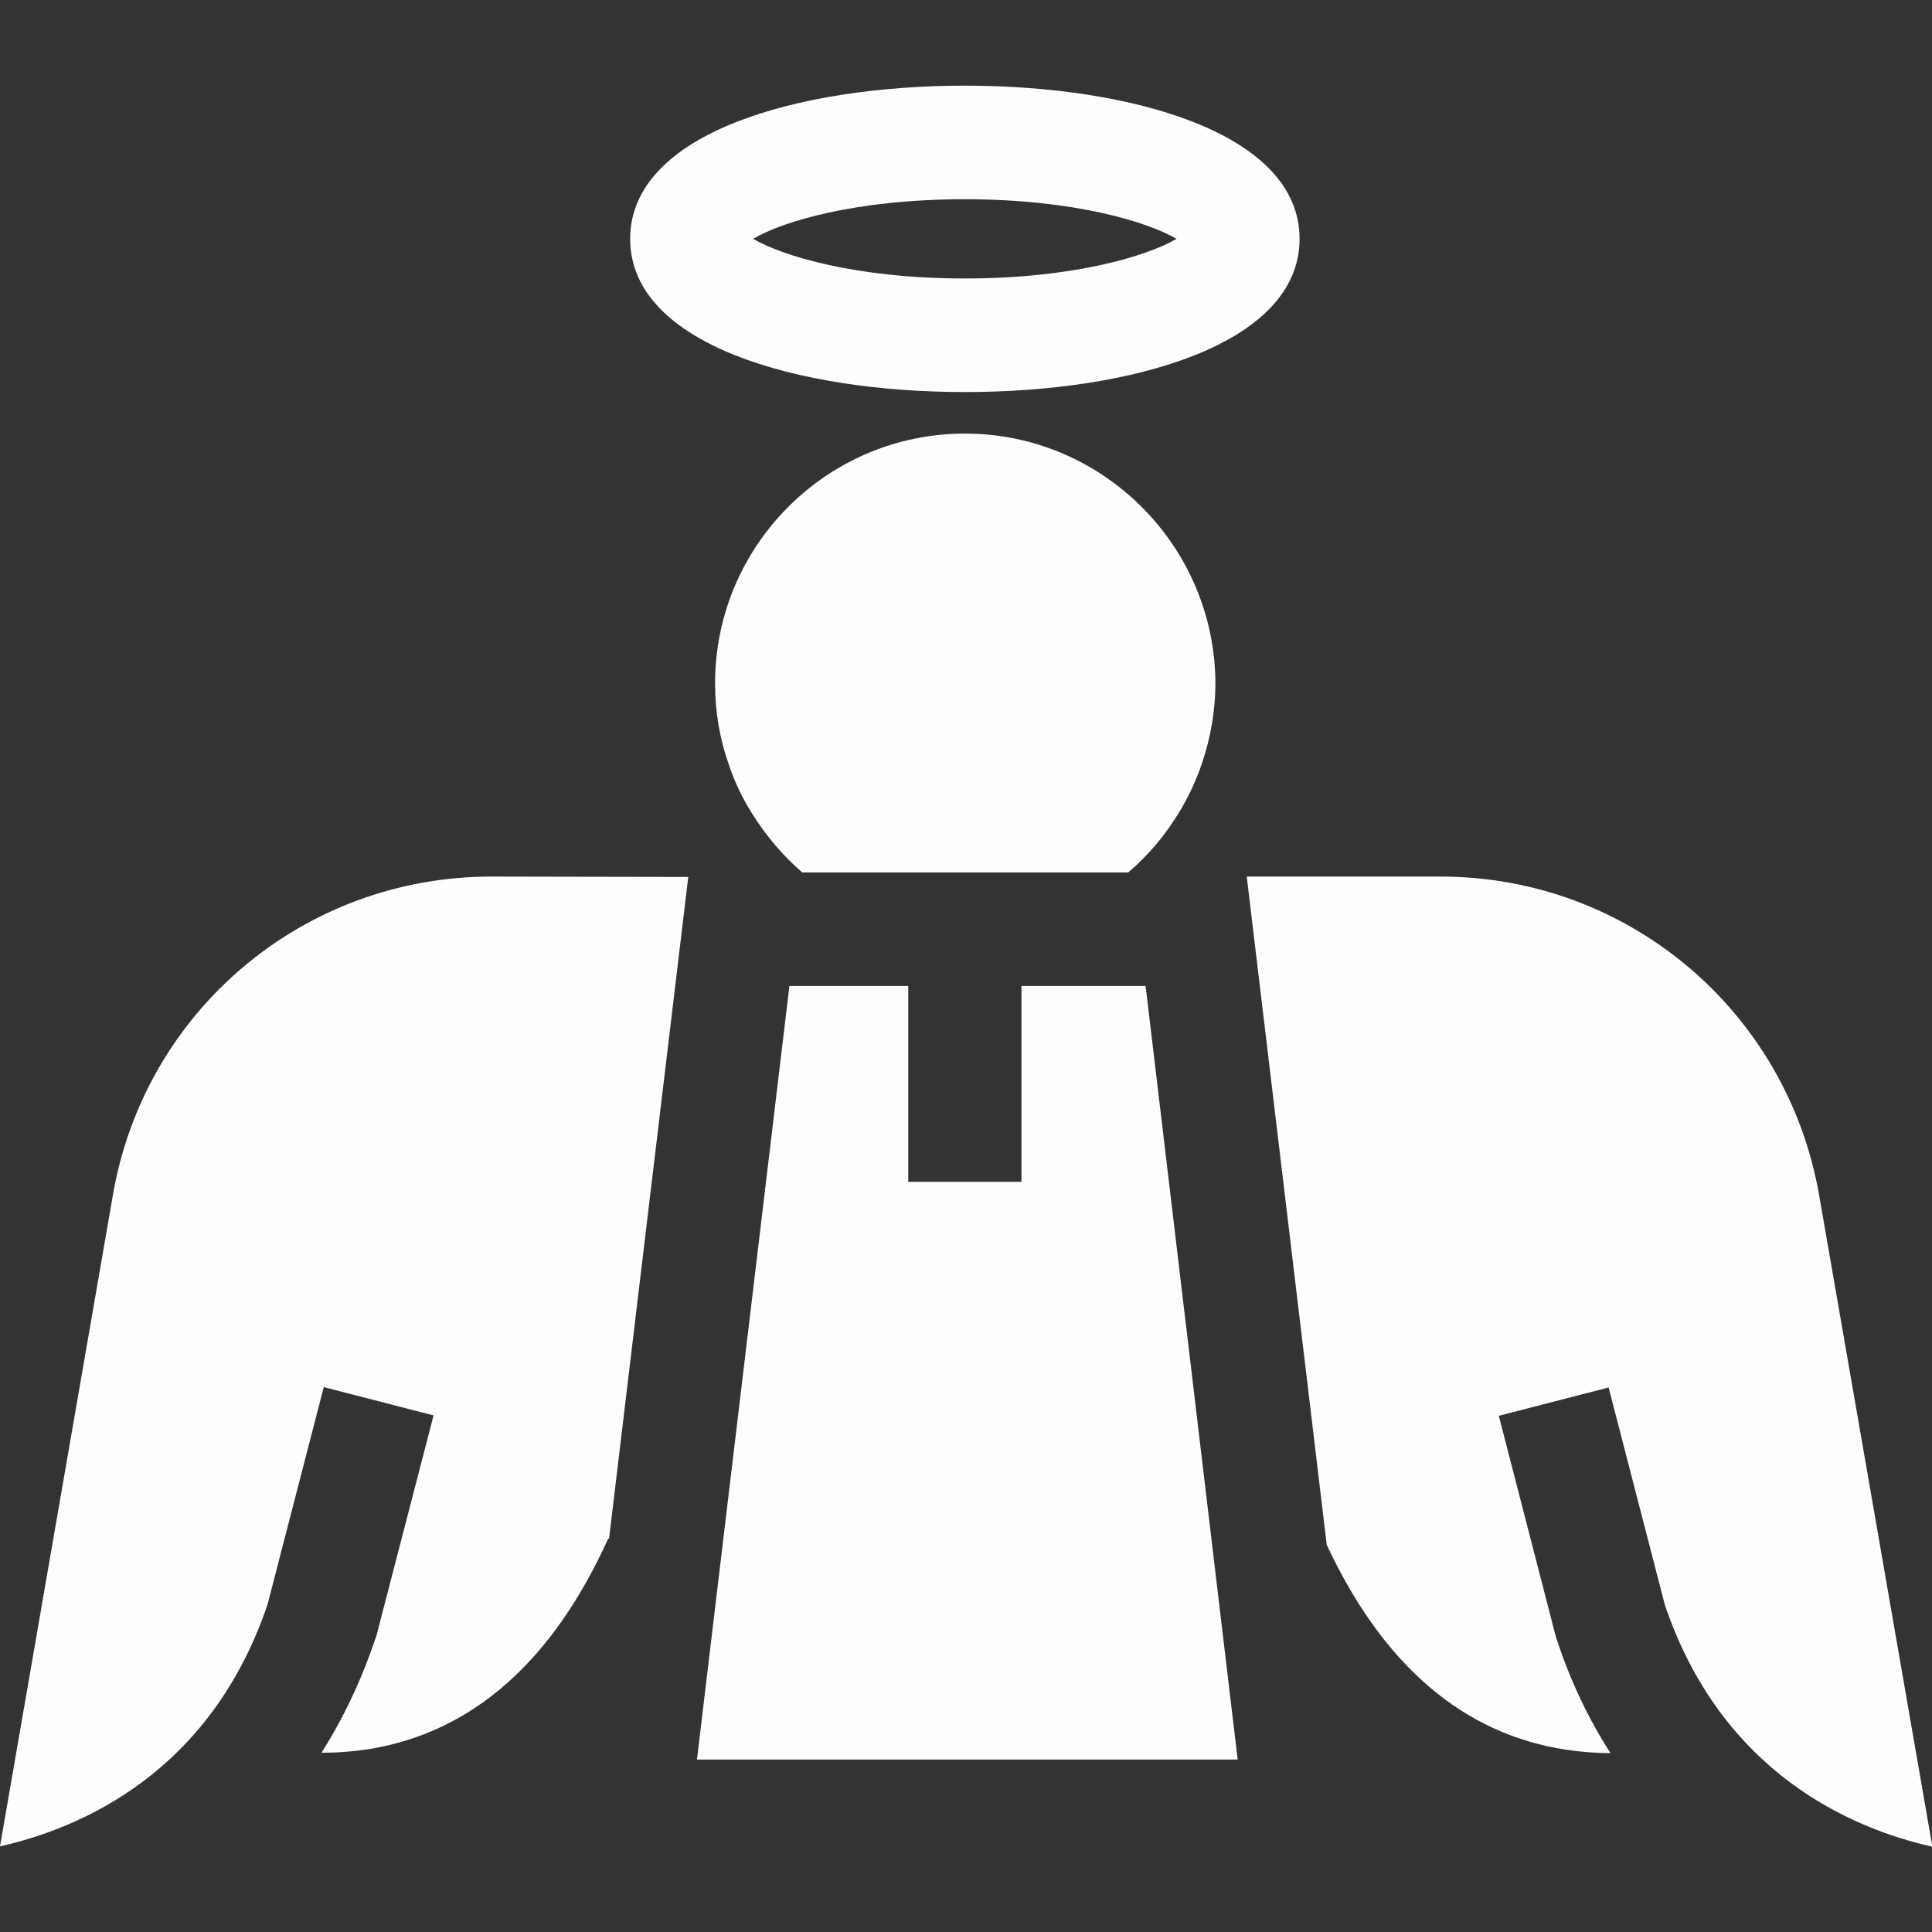 <?xml version="1.0" encoding="utf-8"?>
<!-- Generator: Adobe Illustrator 19.1.0, SVG Export Plug-In . SVG Version: 6.00 Build 0)  -->
<svg version="1.1" id="Capa_1" xmlns="http://www.w3.org/2000/svg" xmlns:xlink="http://www.w3.org/1999/xlink" x="0px" y="0px"
	 viewBox="206 -206 512 512" style="enable-background:new 206 -206 512 512;" xml:space="preserve">
<rect x="206" y="-206" width="512" height="512" fill="#333333" stroke="none"/>
<style type="text/css">
	.st0{fill:#FDFDFD;}
</style>
<g>
	<g>
		<path class="st0" d="M336.2,26.3c-49.7,0-91.9,35.5-100.3,84.5L206,283.3c21.4-4.8,55.8-19.5,70.9-64.1l14.9-57.6l29.1,7.5
			l-15.2,58.6l-0.2,0.5c-3.9,11.6-8.8,21.6-14.3,30.3c4,0,8.3-0.3,12.8-1c27.3-4.5,48.5-23.3,63.2-55.8l0.2,0.1l21-175.4L336.2,26.3
			L336.2,26.3z"/>
	</g>
</g>
<g>
	<g>
		<polygon class="st0" points="509.6,55.3 476.7,55.3 476.7,107.2 446.7,107.2 446.7,55.3 415.2,55.3 390.7,260.3 534,260.3 		"/>
	</g>
</g>
<g>
	<g>
		<path class="st0" d="M688.1,110.8c-8.5-48.9-50.7-84.5-100.3-84.5h-51.4l21.2,177.1v0c14.9,31.9,36.2,50.2,63.5,54.3
			c4.1,0.6,8,0.9,11.7,0.9c-5.6-8.7-10.5-18.7-14.3-30.3l-0.3-1l-15-58.1l29.1-7.5l14.9,57.6c15.1,44.6,49.5,59.3,70.9,64.1
			L688.1,110.8z"/>
	</g>
</g>
<g>
	<g>
		<path class="st0" d="M461.7-91.1c-36.5,0-66.2,29.7-66.2,66.2c0,7.4,1.2,14.5,3.5,21.1c1.6,4.9,3.8,9.5,6.5,13.7
			c3.6,5.7,8,10.9,13.1,15.3h86.4c5.4-4.6,10-10.1,13.7-16.3c2.4-4,4.4-8.3,5.9-12.8c2.2-6.6,3.5-13.7,3.5-21.1
			C527.9-61.4,498.2-91.1,461.7-91.1z"/>
	</g>
</g>
<g>
	<g>
		<path class="st0" d="M461.7-183.3c-44.1,0-88.7,12.5-88.7,40.6s44.5,40.6,88.7,40.6s88.7-12.5,88.7-40.6
			C550.4-170.8,505.8-183.3,461.7-183.3z M461.7-132.2c-28.9,0-48.4-6-56.1-10.5c7.7-4.6,27.2-10.5,56.1-10.5s48.4,6,56.1,10.5
			C510.1-138.2,490.6-132.2,461.7-132.2z"/>
	</g>
</g>
</svg>
